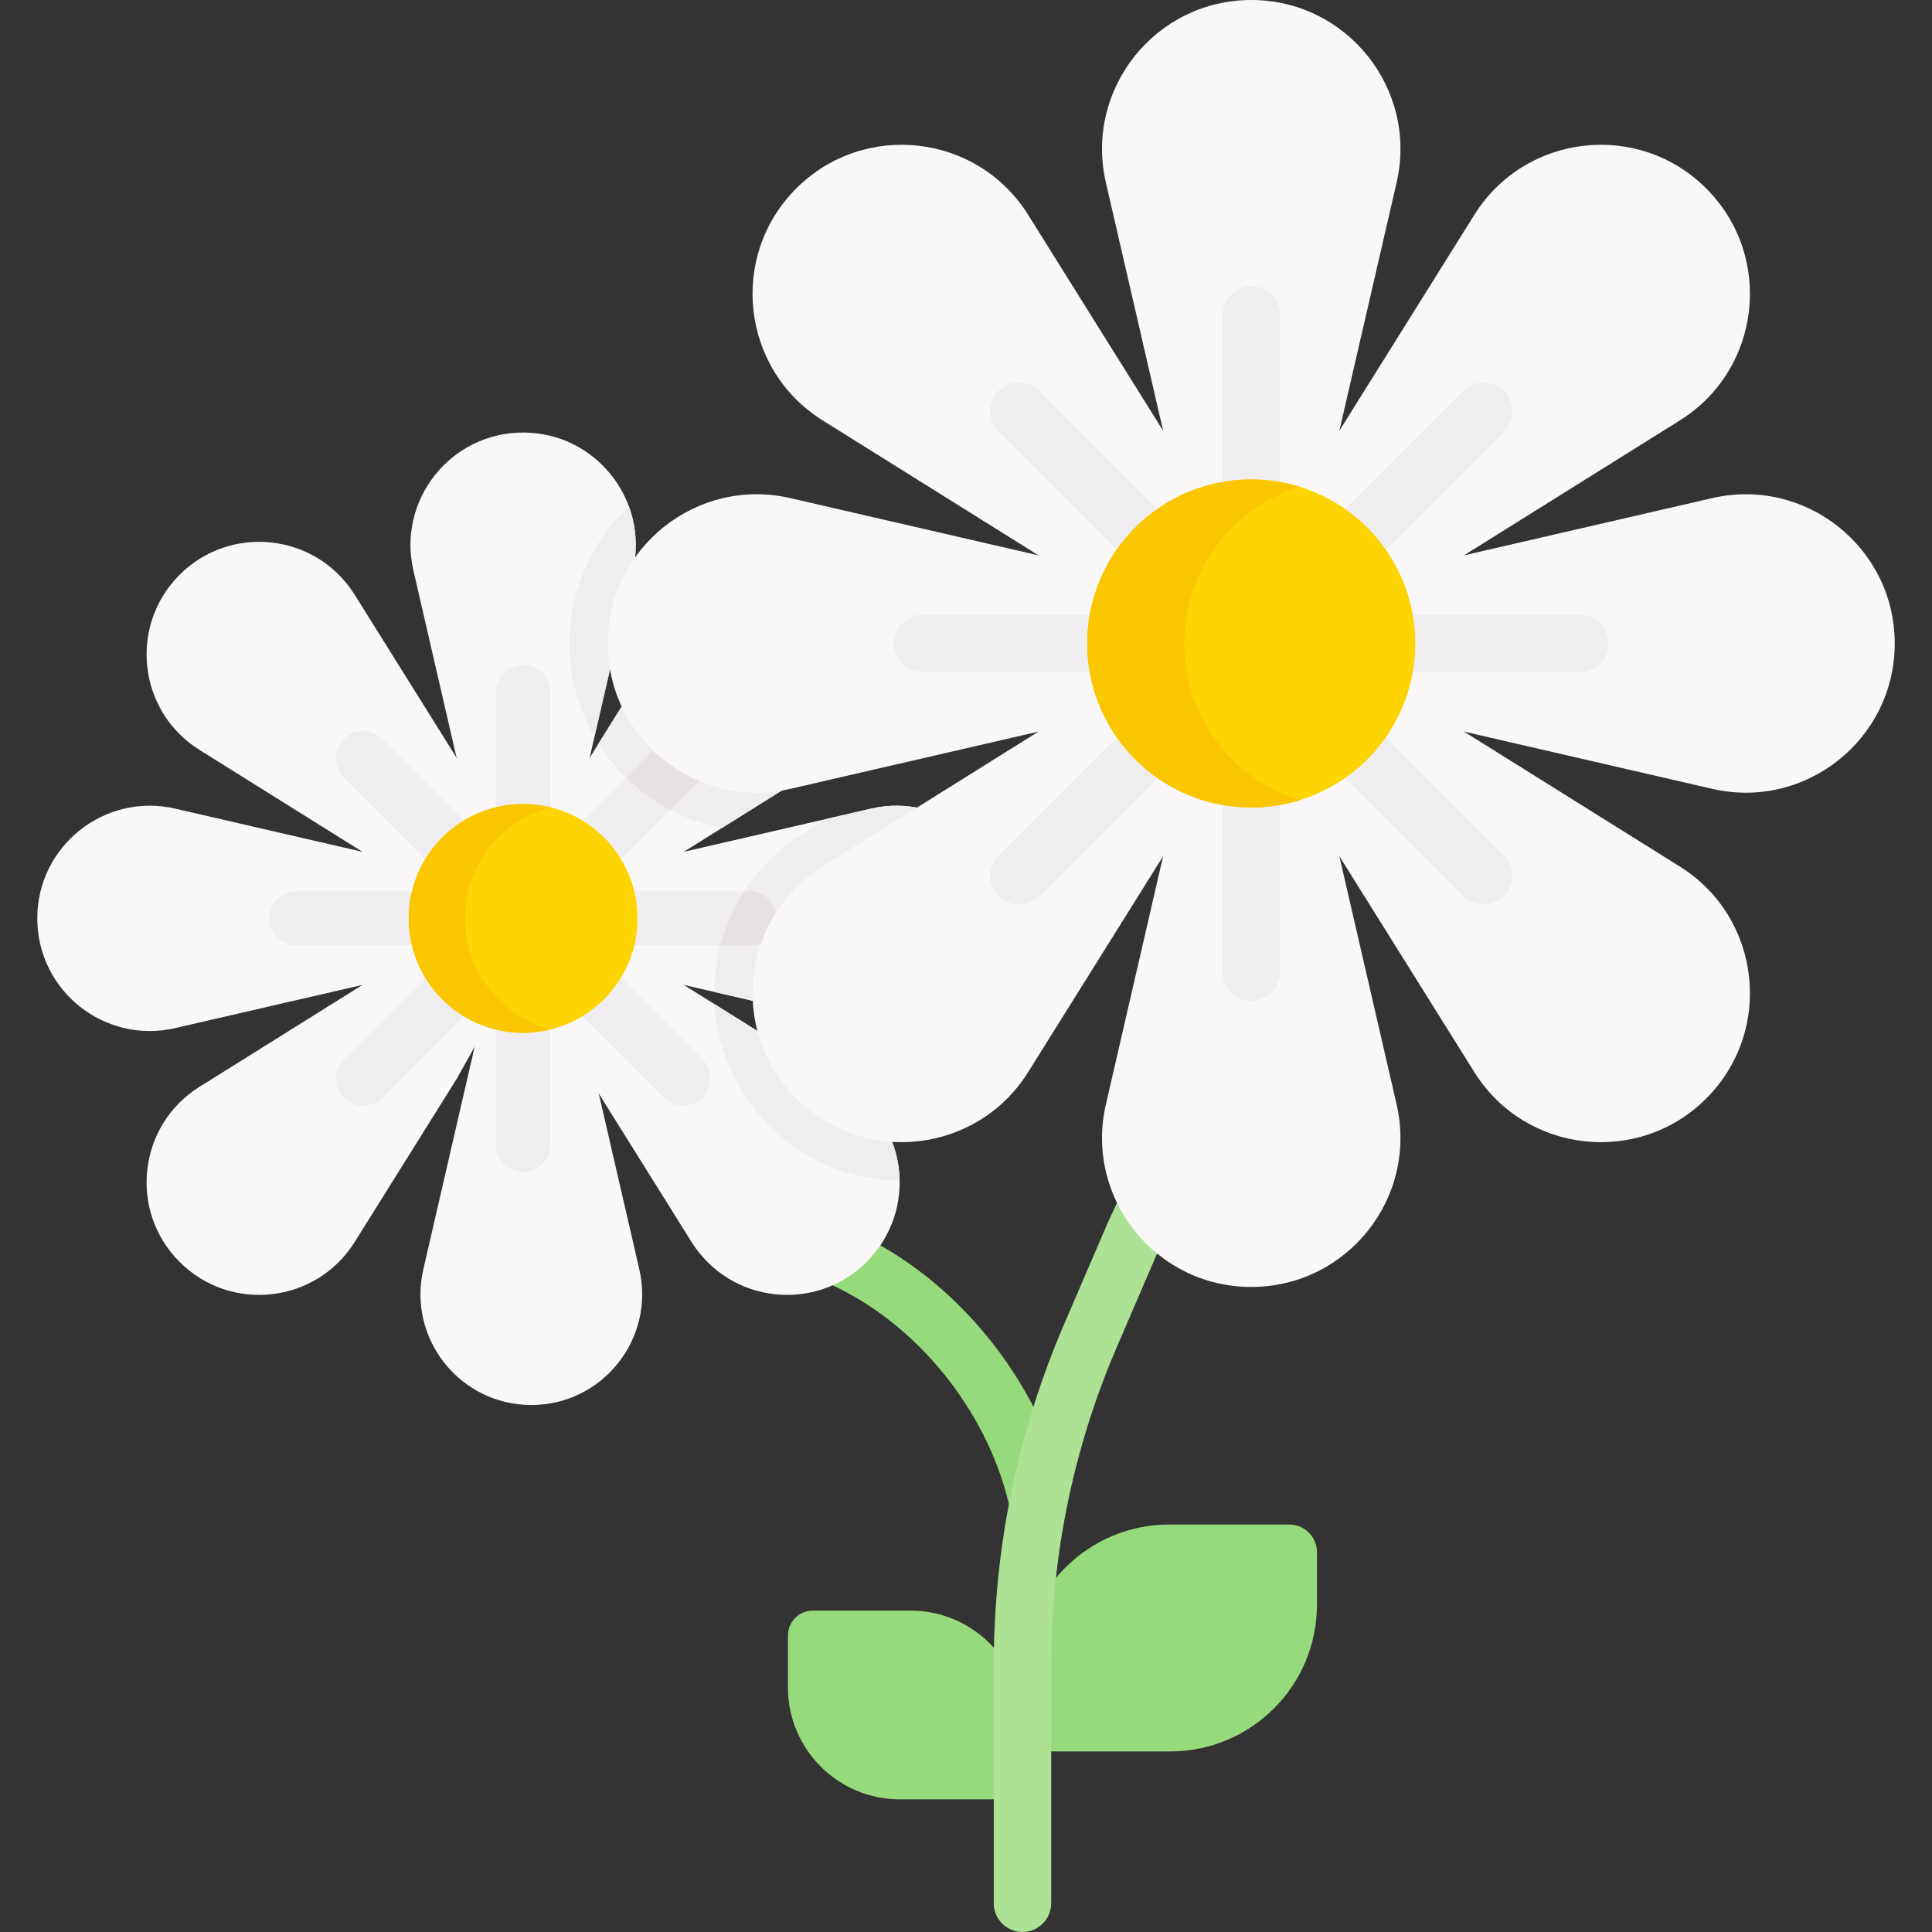 <svg id="Capa_1" enable-background="new 0 0 504.412 504.412" height="512" viewBox="0 0 504.412 504.412" width="512" xmlns="http://www.w3.org/2000/svg"><rect x="0" y="0" width="504.412" height="504.412" fill="#333333" stroke="none"/><g><path d="m270.687 398.352c-3.391 0-6.465-2.314-7.288-5.756-5.89-24.608-24.171-47.087-46.573-57.268l-7.315-3.324-20.271-8.449c-3.823-1.594-5.631-5.985-4.037-9.808s5.987-5.631 9.809-4.038l20.381 8.495c.072.03.146.062.217.095l7.423 3.373c26.458 12.023 48.029 38.492 54.956 67.433.964 4.028-1.52 8.076-5.548 9.04-.589.14-1.177.207-1.754.207z" fill="#97da7b"/></g><path d="m382.22 144.995 56.361-35.233c21.234-13.274 24.6-42.849 6.894-60.556-17.707-17.707-47.282-14.34-60.556 6.894l-35.233 56.361-22.097 38.105 10.262 10.466z" fill="#f9f7f8"/><g><g><g><path d="m150.954 210.81 14.273-61.875c4.25-18.423-9.743-36.01-28.65-36.01-18.907 0-32.899 17.587-28.649 36.01l14.272 61.875 6.968 31.606 17.009-1.105z" fill="#f9f7f8"/></g><g><path d="m165.538 254.147 61.875 14.272c18.423 4.25 36.01-9.743 36.01-28.65 0-18.907-17.587-32.899-36.01-28.65l-61.875 14.272-30.142 6.193v14.239z" fill="#f9f7f8"/></g><g><path d="m107.617 254.147-61.875 14.273c-18.423 4.25-36.01-9.743-36.01-28.65 0-18.907 17.587-32.899 36.01-28.65l61.875 14.272 20.267 4.896 3.866 18.339z" fill="#f9f7f8"/></g><g><path d="m119.207 197.835-26.602-42.554c-10.022-16.032-32.352-18.574-45.721-5.205-13.369 13.369-10.827 35.699 5.205 45.721l42.554 26.603 30.104 20.016 11.831-12.355z" fill="#f9f7f8"/></g><g><path d="m178.512 222.4 42.554-26.602c16.032-10.022 18.574-32.352 5.205-45.721-13.369-13.369-35.699-10.827-45.721 5.205l-26.602 42.554-22.197 35.637 11.226 15.67z" fill="#f9f7f8"/></g><g><path d="m178.512 257.14 42.554 26.602c16.032 10.022 18.574 32.352 5.205 45.721-13.369 13.369-35.699 10.827-45.721-5.205l-26.602-42.554-20.888-28.295 17.007-15.687z" fill="#f9f7f8"/></g><g><path d="m119.207 281.705-26.602 42.554c-10.022 16.032-32.352 18.574-45.721 5.205-13.369-13.369-10.827-35.699 5.205-45.721l42.554-26.602 37.107-22.663 9.518 7.987z" fill="#f9f7f8"/></g><g><path d="m152.866 270.499 14.045 60.888c4.182 18.129-9.588 35.436-28.193 35.436-18.605 0-32.374-17.307-28.193-35.436l14.045-60.888 5.401-32.994 13.695-1.496z" fill="#f9f7f8"/></g></g></g><g><g><g><path d="m148.157 235.275c-1.812 0-3.625-.692-5.008-2.074-2.765-2.765-2.765-7.249 0-10.015l30.231-30.231c2.767-2.766 7.25-2.765 10.016 0 2.765 2.766 2.765 7.249 0 10.015l-30.231 30.231c-1.383 1.382-3.196 2.074-5.008 2.074z" fill="#efedef"/></g><path d="m148.678 168.001c0 8.879 2.383 17.205 6.524 24.393l10.025-43.46c1.343-5.822.86-11.558-1.02-16.684-9.545 8.942-15.529 21.656-15.529 35.751z" fill="#efedef"/><path d="m226.271 150.077c-13.369-13.369-35.699-10.827-45.721 5.205l-24.292 38.86c7.138 11.278 18.742 19.441 32.306 21.976l32.503-20.319c16.031-10.023 18.573-32.353 5.204-45.722z" fill="#efedef"/><path d="m173.38 192.956-9.99 9.99c3.415 3.352 7.314 6.205 11.586 8.444l8.419-8.419c2.765-2.765 2.765-7.249 0-10.015-2.764-2.766-7.248-2.767-10.015 0z" fill="#e5e1e5"/><g><path d="m288.323 187.043-81.95 18.903c-24.4 5.628-47.694-12.904-47.694-37.945 0-25.041 23.294-43.573 47.694-37.945l81.95 18.903 40.433 10.034.285 17.897z" fill="#f9f7f8"/></g><g><path d="m303.673 112.461-35.233-56.361c-13.274-21.234-42.849-24.6-60.556-6.894-17.707 17.707-14.34 47.282 6.894 60.556l56.361 35.233 45.104 26.441 16.613-13.96z" fill="#f9f7f8"/></g></g></g><g><path d="m195.706 246.855h-45.563c-3.911 0-7.082-3.171-7.082-7.082s3.17-7.082 7.082-7.082h45.563c3.911 0 7.082 3.171 7.082 7.082s-3.17 7.082-7.082 7.082z" fill="#efedef"/></g><path d="m263.423 239.77c0-18.907-17.587-32.899-36.01-28.65l-11.591 2.674-6.344 3.966c-12.72 7.952-20.988 21.061-22.685 35.965-.2 1.757-.297 3.51-.31 5.253l40.93 9.441c18.422 4.25 36.01-9.742 36.01-28.649z" fill="#efedef"/><path d="m195.706 246.855c3.911 0 7.082-3.171 7.082-7.081 0-3.911-3.17-7.082-7.082-7.082h-1.408c-2.797 4.327-4.893 9.099-6.21 14.163z" fill="#e5e1e5"/><path d="m200.813 293.867c9.126 9.126 21.213 14.195 34.067 14.326-.165-9.517-4.908-18.883-13.814-24.45l-34.509-21.573c.684 11.876 5.666 23.106 14.256 31.697z" fill="#efedef"/><path d="m271.139 191.007-56.361 35.233c-21.234 13.274-24.6 42.849-6.894 60.556 17.707 17.707 47.282 14.34 60.556-6.894l35.233-56.361 29.182-38.493-20.692-21.934z" fill="#f9f7f8"/><path d="m234.939 469.782h32.012v-20.056c0-16.14-13.084-29.224-29.224-29.224h-25.492c-3.601 0-6.52 2.919-6.52 6.52v13.537c0 16.14 13.084 29.223 29.224 29.223z" fill="#97da7b"/><path d="m305.517 457.269h-38.566v-20.927c0-21.163 17.156-38.319 38.319-38.319h31.324c4 0 7.243 3.243 7.243 7.243v13.684c0 21.163-17.157 38.319-38.32 38.319z" fill="#97da7b"/><g><path d="m266.951 504.412c-4.143 0-7.5-3.358-7.5-7.5v-61.953c0-30.894 6.194-60.947 18.41-89.324l11.649-27.059c.033-.078.068-.156.105-.233l22.78-48.31c1.767-3.748 6.234-5.352 9.982-3.585 3.746 1.767 5.351 6.236 3.584 9.982l-22.726 48.195-11.599 26.941c-11.404 26.493-17.188 54.551-17.188 83.393v61.953c.003 4.142-3.355 7.5-7.497 7.5z" fill="#ade194"/></g><g fill="#f9f7f8"><path d="m345.721 206.358 18.903 81.951c5.628 24.4-12.904 47.694-37.945 47.694-25.041 0-43.573-23.294-37.945-47.694l18.903-81.951 6.242-41.39 25.326-.767z"/><path d="m382.22 191.007 56.361 35.233c21.234 13.274 24.6 42.849 6.894 60.556-17.707 17.707-47.282 14.34-60.556-6.894l-35.233-56.361-29.363-39.692 31.141-24.856z"/><path d="m365.036 148.959 81.951-18.903c24.4-5.628 47.694 12.904 47.694 37.945 0 25.041-23.293 43.573-47.694 37.945l-81.951-18.903-43.557-12.915 3.594-21.564z"/></g><path d="m345.721 129.645 18.903-81.951c5.629-24.4-12.904-47.694-37.945-47.694-25.041 0-43.573 23.294-37.945 47.694l18.903 81.951 7.298 31.387 24.935-2.038z" fill="#faf7f7"/><g><g><path d="m326.679 146.859c-4.143 0-7.5-3.358-7.5-7.5v-57.139c0-4.142 3.357-7.5 7.5-7.5s7.5 3.358 7.5 7.5v57.139c0 4.142-3.357 7.5-7.5 7.5z" fill="#efedef"/></g></g><g><g><path d="m346.633 155.893c-1.878 0-3.758-.701-5.214-2.11-2.977-2.88-3.056-7.628-.176-10.605l10.325-10.672c.029-.03.058-.059.087-.088l30.376-30.376c2.93-2.929 7.678-2.929 10.607 0s2.929 7.678 0 10.606l-30.333 30.333-10.281 10.627c-1.471 1.52-3.43 2.285-5.391 2.285z" fill="#efedef"/></g></g><g><g><path d="m412.46 175.501h-42.958c-.093 0-.187-.002-.279-.005l-15.566-.581c-4.14-.154-7.37-3.635-7.216-7.774.151-4.044 3.478-7.221 7.49-7.221.095 0 .189.001.284.005l15.427.575h42.818c4.143 0 7.5 3.358 7.5 7.5s-3.357 7.501-7.5 7.501z" fill="#efedef"/></g></g><g><g><path d="m387.335 236.158c-1.92 0-3.839-.732-5.304-2.197l-30.376-30.376c-.086-.086-.17-.174-.252-.264l-10.325-11.383c-2.782-3.068-2.551-7.812.517-10.594 3.067-2.782 7.812-2.553 10.595.516l10.202 11.249 30.247 30.247c2.929 2.929 2.929 7.678 0 10.606-1.465 1.464-3.385 2.196-5.304 2.196z" fill="#efedef"/></g></g><g><g><path d="m326.679 261.283c-4.143 0-7.5-3.358-7.5-7.5v-42.958c0-.121.003-.241.009-.361l.908-18.827c.199-4.137 3.734-7.334 7.853-7.13 4.138.2 7.329 3.715 7.13 7.853l-.899 18.646v42.777c-.001 4.142-3.358 7.5-7.501 7.5z" fill="#efedef"/></g></g><g><g><path d="m266.022 236.158c-1.92 0-3.839-.732-5.304-2.197-2.929-2.929-2.929-7.678 0-10.606l30.337-30.336 9.911-10.208c2.885-2.971 7.634-3.043 10.605-.156 2.972 2.885 3.042 7.634.156 10.605l-9.948 10.246c-.025.026-.052.053-.077.079l-30.377 30.376c-1.464 1.465-3.384 2.197-5.303 2.197z" fill="#efedef"/></g></g><g><g><path d="m300.392 175.501h-59.494c-4.143 0-7.5-3.358-7.5-7.5s3.357-7.5 7.5-7.5h59.494c4.143 0 7.5 3.358 7.5 7.5s-3.357 7.5-7.5 7.5z" fill="#efedef"/></g></g><g><g><path d="m306.349 155.893c-2.008 0-4.011-.801-5.488-2.386l-9.858-10.576-30.284-30.283c-2.929-2.929-2.929-7.677 0-10.606 2.93-2.929 7.679-2.93 10.606 0l30.377 30.376c.063.062.124.125.184.189l9.948 10.672c2.824 3.03 2.657 7.775-.372 10.6-1.446 1.347-3.282 2.014-5.113 2.014z" fill="#efedef"/></g></g><circle cx="326.679" cy="168.001" fill="#fed402" r="42.823"/><path d="m309.189 168.001c0-19.241 12.69-35.516 30.156-40.917-4.003-1.238-8.257-1.906-12.667-1.906-23.651 0-42.823 19.173-42.823 42.823s19.173 42.823 42.823 42.823c4.41 0 8.663-.668 12.667-1.906-17.466-5.401-30.156-21.676-30.156-40.917z" fill="#fac600"/><g><path d="m136.578 235.422c-3.911 0-7.082-3.171-7.082-7.082v-47.696c0-3.911 3.17-7.082 7.082-7.082 3.911 0 7.082 3.171 7.082 7.082v47.696c-.001 3.912-3.171 7.082-7.082 7.082z" fill="#efedef"/></g><g><path d="m178.388 288.666c-1.812 0-3.625-.692-5.008-2.074l-20.938-20.938c-.057-.057-.113-.115-.168-.174l-11.142-11.933c-2.669-2.859-2.516-7.34.343-10.009 2.858-2.668 7.34-2.515 10.008.343l11.059 11.844 20.854 20.853c2.765 2.765 2.765 7.249 0 10.015-1.383 1.381-3.196 2.073-5.008 2.073z" fill="#efedef"/></g><g><path d="m136.578 305.984c-3.911 0-7.082-3.171-7.082-7.082v-45.788c0-3.911 3.17-7.082 7.082-7.082 3.911 0 7.082 3.171 7.082 7.082v45.788c-.001 3.912-3.171 7.082-7.082 7.082z" fill="#efedef"/></g><g><path d="m94.766 288.666c-1.812 0-3.625-.692-5.008-2.074-2.765-2.765-2.765-7.249 0-10.015l20.938-20.938c.093-.092.187-.182.285-.269l10.19-9.121c2.913-2.608 7.39-2.36 9.999.554s2.361 7.391-.553 9.999l-10.044 8.991-20.799 20.8c-1.383 1.381-3.196 2.073-5.008 2.073z" fill="#efedef"/></g><g><path d="m125.895 246.855h-48.447c-3.911 0-7.082-3.171-7.082-7.082s3.17-7.082 7.082-7.082h48.447c3.911 0 7.082 3.171 7.082 7.082s-3.171 7.082-7.082 7.082z" fill="#efedef"/></g><g><path d="m123.926 233.327c-1.679 0-3.364-.593-4.715-1.799l-8.224-7.344c-.099-.089-.195-.18-.29-.275l-20.938-20.939c-2.765-2.765-2.765-7.249 0-10.015 2.766-2.765 7.249-2.765 10.016 0l20.796 20.796 8.076 7.211c2.917 2.605 3.17 7.082.564 9.999-1.399 1.567-3.338 2.366-5.285 2.366z" fill="#efedef"/></g><g><circle cx="136.577" cy="239.778" fill="#fed402" r="29.866"/></g><path d="m121.381 239.778c0-13.963 9.584-25.686 22.531-28.955-2.347-.593-4.804-.91-7.335-.91-16.494 0-29.866 13.371-29.866 29.866 0 16.494 13.371 29.866 29.866 29.866 2.531 0 4.988-.318 7.335-.91-12.947-3.271-22.531-14.994-22.531-28.957z" fill="#fac600"/></svg>